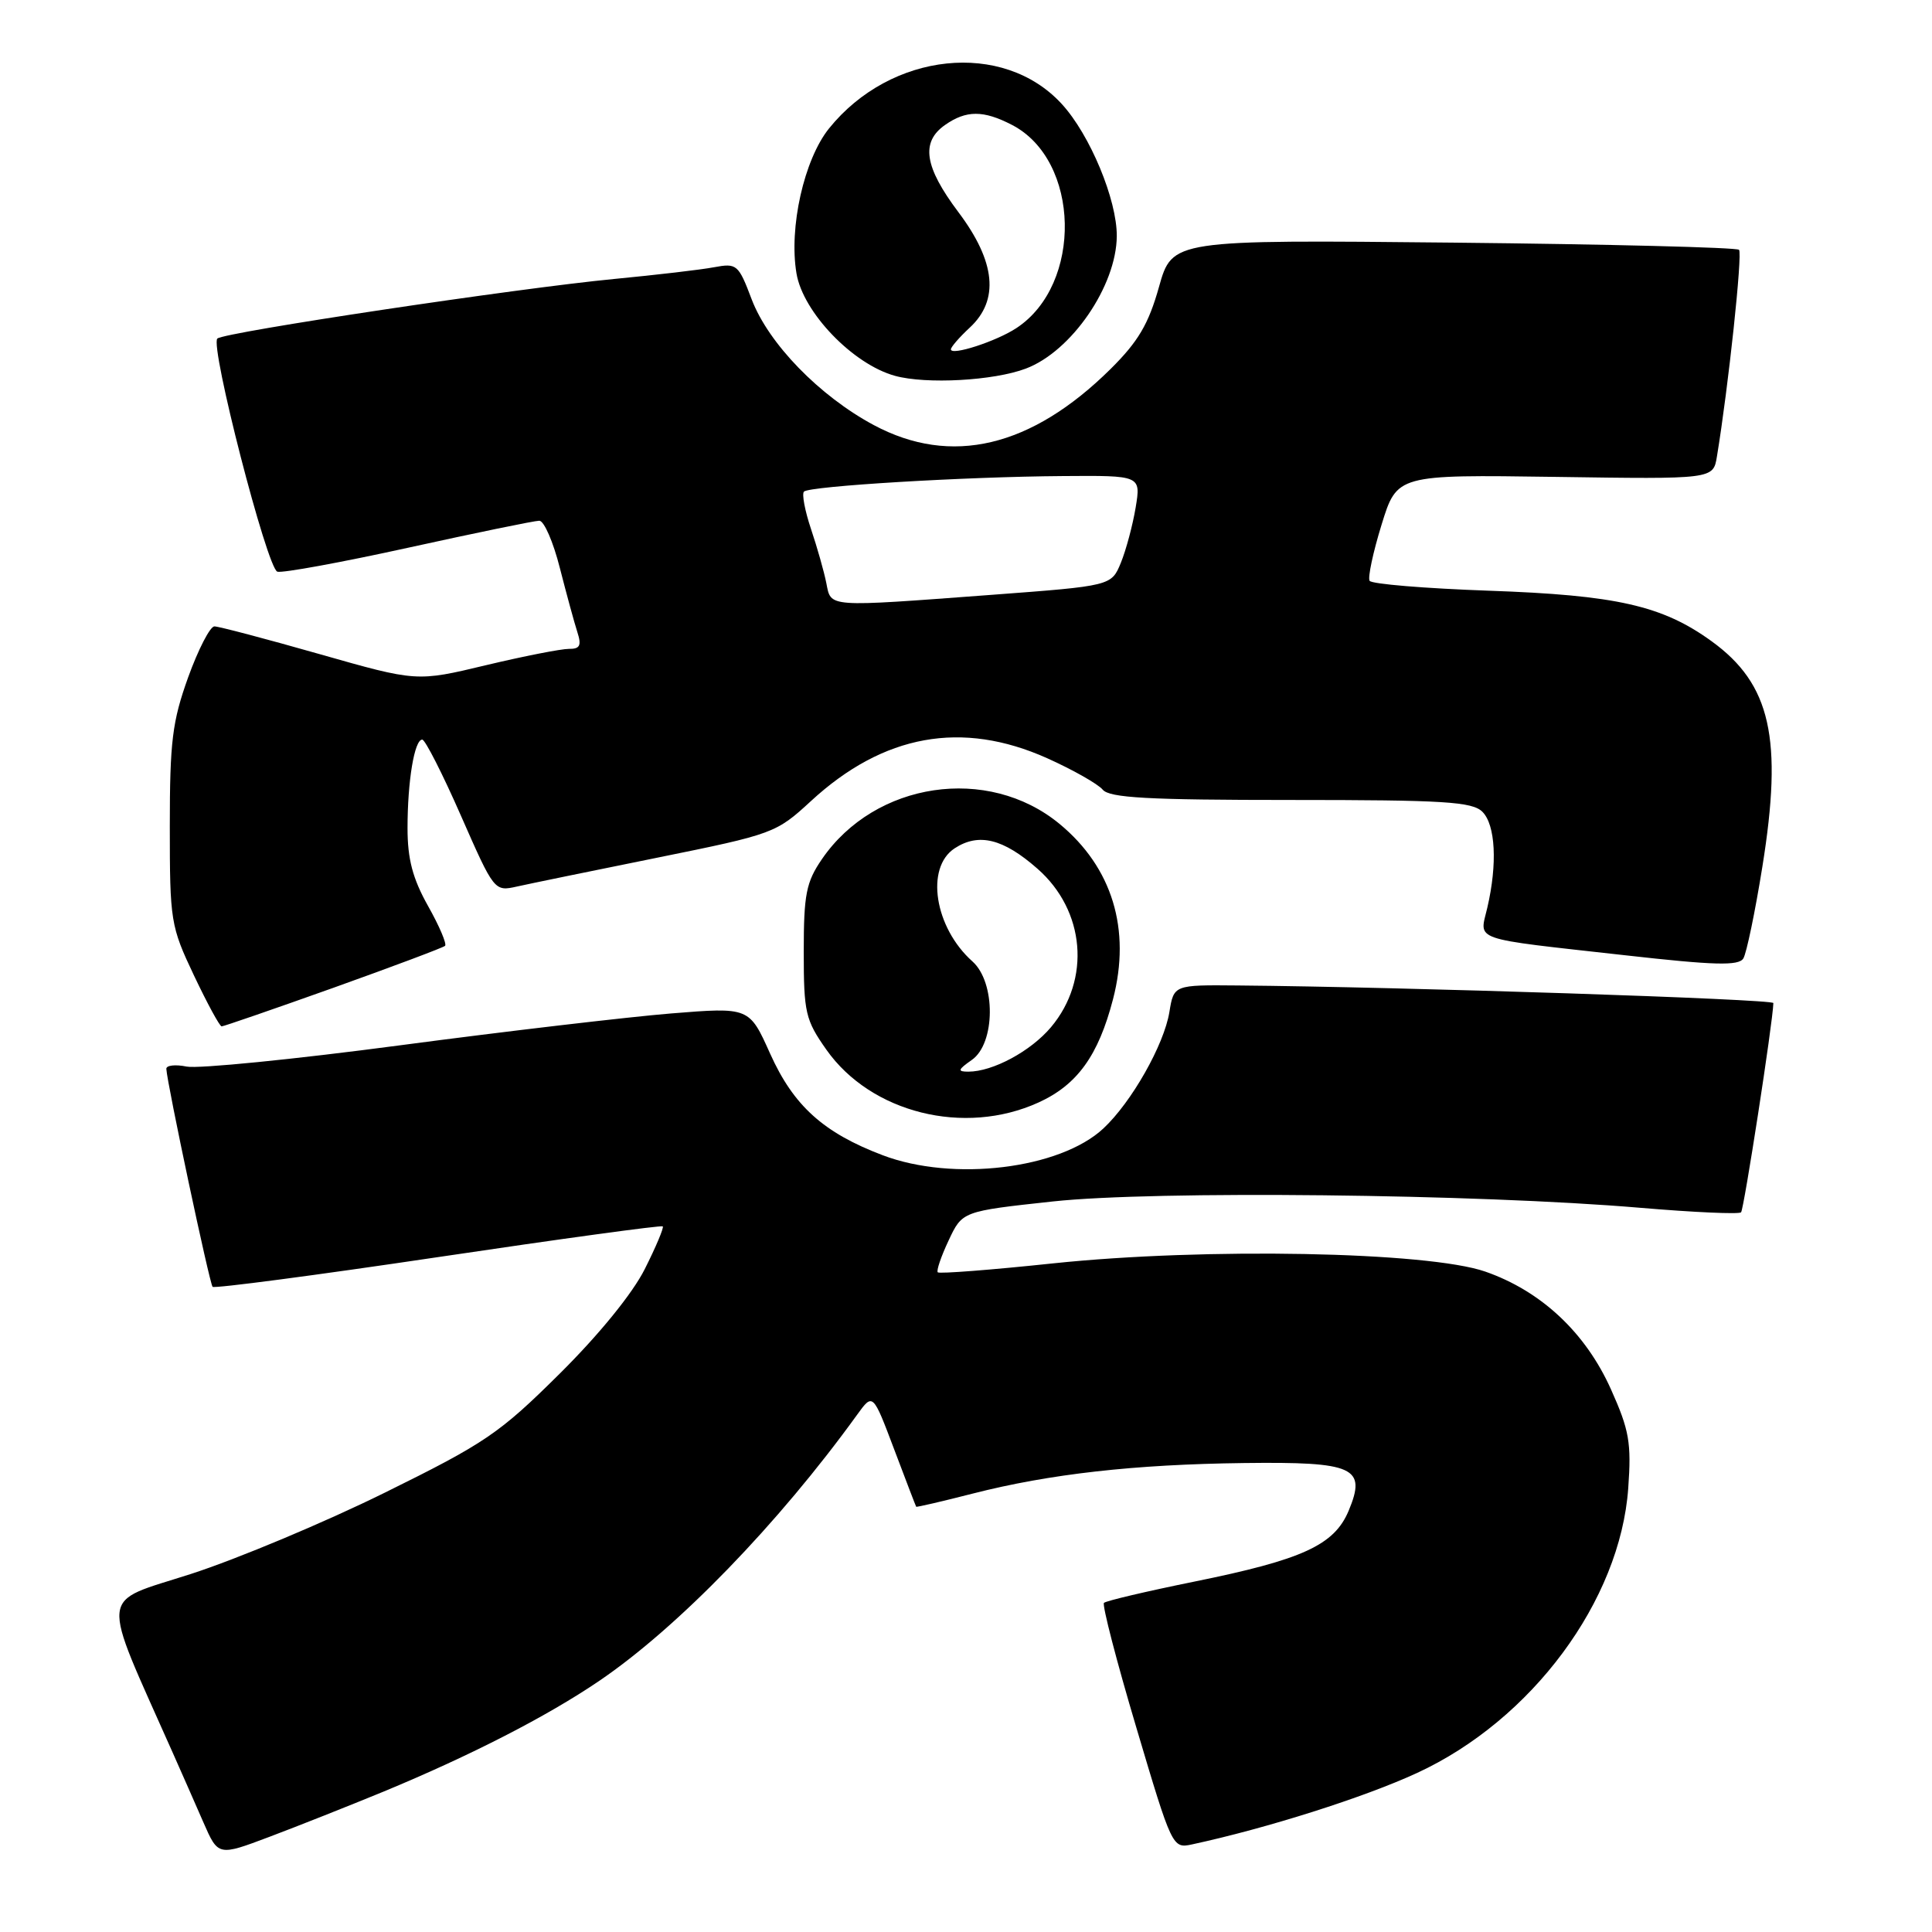 <?xml version="1.0" encoding="UTF-8" standalone="no"?>
<!DOCTYPE svg PUBLIC "-//W3C//DTD SVG 1.1//EN" "http://www.w3.org/Graphics/SVG/1.1/DTD/svg11.dtd" >
<svg xmlns="http://www.w3.org/2000/svg" xmlns:xlink="http://www.w3.org/1999/xlink" version="1.1" viewBox="0 0 256 256">
 <g >
 <path fill="currentColor"
d=" M 50.84 237.39 C 62.37 232.61 72.44 227.45 79.38 222.74 C 89.81 215.66 103.13 201.92 113.58 187.45 C 115.66 184.57 115.66 184.57 118.48 192.04 C 120.03 196.14 121.34 199.57 121.40 199.65 C 121.45 199.73 124.82 198.95 128.88 197.91 C 139.09 195.30 150.32 194.04 164.82 193.86 C 179.48 193.68 181.11 194.42 178.70 200.19 C 176.79 204.74 172.61 206.66 158.21 209.58 C 151.91 210.86 146.55 212.12 146.28 212.39 C 146.02 212.65 147.94 220.09 150.57 228.91 C 155.28 244.77 155.36 244.95 157.92 244.40 C 167.85 242.26 180.75 238.17 187.76 234.93 C 202.96 227.92 214.69 212.11 215.75 197.19 C 216.18 191.18 215.89 189.51 213.46 184.09 C 210.09 176.57 204.21 171.07 196.80 168.49 C 189.19 165.85 159.70 165.29 139.57 167.40 C 131.36 168.27 124.47 168.80 124.26 168.59 C 124.05 168.39 124.70 166.48 125.70 164.36 C 127.51 160.50 127.51 160.50 139.50 159.20 C 153.01 157.74 195.71 158.20 217.35 160.04 C 224.42 160.64 230.42 160.91 230.70 160.64 C 231.08 160.25 234.91 135.49 234.98 132.91 C 235.00 132.39 185.92 130.77 164.02 130.58 C 155.54 130.50 155.54 130.50 154.95 134.10 C 154.24 138.45 149.93 146.05 146.21 149.52 C 140.45 154.90 126.28 156.62 116.95 153.07 C 109.10 150.09 105.15 146.52 102.04 139.60 C 99.28 133.45 99.28 133.45 88.89 134.29 C 83.18 134.76 67.03 136.65 53.00 138.51 C 38.98 140.37 26.26 141.63 24.75 141.33 C 23.24 141.02 22.02 141.16 22.04 141.63 C 22.14 143.59 27.77 170.10 28.17 170.51 C 28.42 170.75 41.86 168.98 58.06 166.57 C 74.25 164.16 87.64 162.33 87.82 162.50 C 87.99 162.66 86.92 165.21 85.44 168.15 C 83.81 171.40 79.36 176.87 74.11 182.07 C 66.18 189.94 64.28 191.23 50.98 197.79 C 43.02 201.72 31.47 206.56 25.32 208.55 C 12.97 212.54 13.19 210.40 22.89 232.25 C 24.05 234.86 25.88 239.01 26.95 241.47 C 28.91 245.95 28.91 245.95 35.70 243.39 C 39.44 241.98 46.25 239.28 50.84 237.39 Z  M 137.60 146.09 C 142.73 143.76 145.54 139.88 147.48 132.40 C 149.89 123.15 147.38 114.93 140.38 109.16 C 130.90 101.35 115.95 103.57 108.91 113.84 C 106.82 116.89 106.50 118.50 106.50 126.09 C 106.50 134.19 106.72 135.14 109.50 139.09 C 115.41 147.47 127.77 150.56 137.60 146.09 Z  M 44.17 130.89 C 52.05 128.07 58.71 125.57 58.97 125.33 C 59.23 125.09 58.22 122.71 56.72 120.05 C 54.68 116.41 54.00 113.84 54.00 109.73 C 54.00 103.50 54.91 98.00 55.95 98.00 C 56.33 98.00 58.64 102.53 61.07 108.07 C 65.48 118.10 65.51 118.14 68.50 117.47 C 70.15 117.10 78.53 115.38 87.13 113.64 C 102.48 110.53 102.84 110.40 107.45 106.15 C 117.06 97.29 127.47 95.41 138.76 100.47 C 142.17 102.00 145.48 103.88 146.11 104.63 C 147.01 105.72 152.11 106.00 171.05 106.00 C 191.36 106.00 195.09 106.23 196.43 107.57 C 198.16 109.31 198.43 114.46 197.08 120.26 C 196.04 124.75 194.62 124.26 215.36 126.58 C 227.17 127.91 230.38 128.00 231.00 127.00 C 231.42 126.32 232.56 120.85 233.52 114.86 C 236.26 97.85 234.64 90.65 226.80 84.97 C 220.27 80.24 214.19 78.86 197.23 78.27 C 188.83 77.97 181.74 77.39 181.48 76.96 C 181.22 76.54 181.93 73.20 183.06 69.54 C 185.11 62.89 185.11 62.89 206.06 63.19 C 227.01 63.50 227.01 63.50 227.50 60.50 C 229.02 51.31 230.91 33.58 230.43 33.10 C 230.12 32.79 213.10 32.36 192.60 32.15 C 155.33 31.77 155.33 31.77 153.57 38.02 C 152.19 42.94 150.82 45.26 147.16 48.89 C 136.64 59.30 126.02 61.81 115.77 56.32 C 108.57 52.46 101.83 45.52 99.60 39.66 C 97.85 35.03 97.63 34.85 94.62 35.41 C 92.89 35.74 86.95 36.43 81.43 36.96 C 68.64 38.18 29.72 44.02 28.80 44.86 C 27.79 45.79 35.38 75.29 36.75 75.75 C 37.38 75.96 45.20 74.53 54.11 72.57 C 63.02 70.61 70.83 69.00 71.46 69.00 C 72.09 69.00 73.31 71.81 74.18 75.25 C 75.06 78.69 76.10 82.51 76.50 83.75 C 77.08 85.54 76.85 86.00 75.37 85.98 C 74.34 85.98 69.39 86.95 64.36 88.15 C 55.22 90.34 55.22 90.34 42.33 86.67 C 35.24 84.65 28.98 83.00 28.41 83.00 C 27.84 83.00 26.27 86.04 24.93 89.75 C 22.83 95.60 22.50 98.24 22.50 109.50 C 22.50 122.05 22.61 122.73 25.70 129.25 C 27.46 132.96 29.11 136.00 29.37 136.00 C 29.63 136.00 36.29 133.70 44.17 130.89 Z  M 135.93 48.84 C 141.98 46.56 147.93 37.89 147.98 31.29 C 148.01 26.47 144.43 17.86 140.70 13.79 C 132.93 5.30 118.03 6.87 109.85 17.02 C 106.54 21.14 104.51 30.16 105.54 36.24 C 106.41 41.40 113.02 48.27 118.59 49.80 C 122.74 50.94 131.67 50.45 135.93 48.84 Z  M 128.78 140.44 C 131.91 138.25 131.96 130.17 128.86 127.40 C 123.83 122.92 122.58 114.98 126.49 112.41 C 129.68 110.32 132.93 111.12 137.47 115.11 C 143.80 120.66 144.57 129.79 139.26 136.11 C 136.57 139.30 131.55 142.00 128.31 142.00 C 126.84 142.00 126.91 141.75 128.78 140.44 Z  M 109.49 77.25 C 109.19 75.74 108.28 72.52 107.46 70.09 C 106.65 67.67 106.23 65.44 106.53 65.14 C 107.26 64.41 127.82 63.17 140.84 63.08 C 151.18 63.00 151.18 63.00 150.48 67.25 C 150.09 69.59 149.21 72.88 148.52 74.57 C 147.26 77.63 147.26 77.63 131.38 78.82 C 109.36 80.46 110.14 80.52 109.49 77.25 Z  M 126.00 46.29 C 126.00 45.98 127.12 44.69 128.50 43.41 C 132.43 39.77 131.94 34.69 127.00 28.12 C 122.48 22.11 121.98 18.83 125.22 16.56 C 128.03 14.59 130.31 14.59 134.09 16.55 C 143.15 21.23 143.50 37.69 134.67 43.48 C 131.99 45.24 126.00 47.18 126.00 46.29 Z "/>
</g>
</svg>
